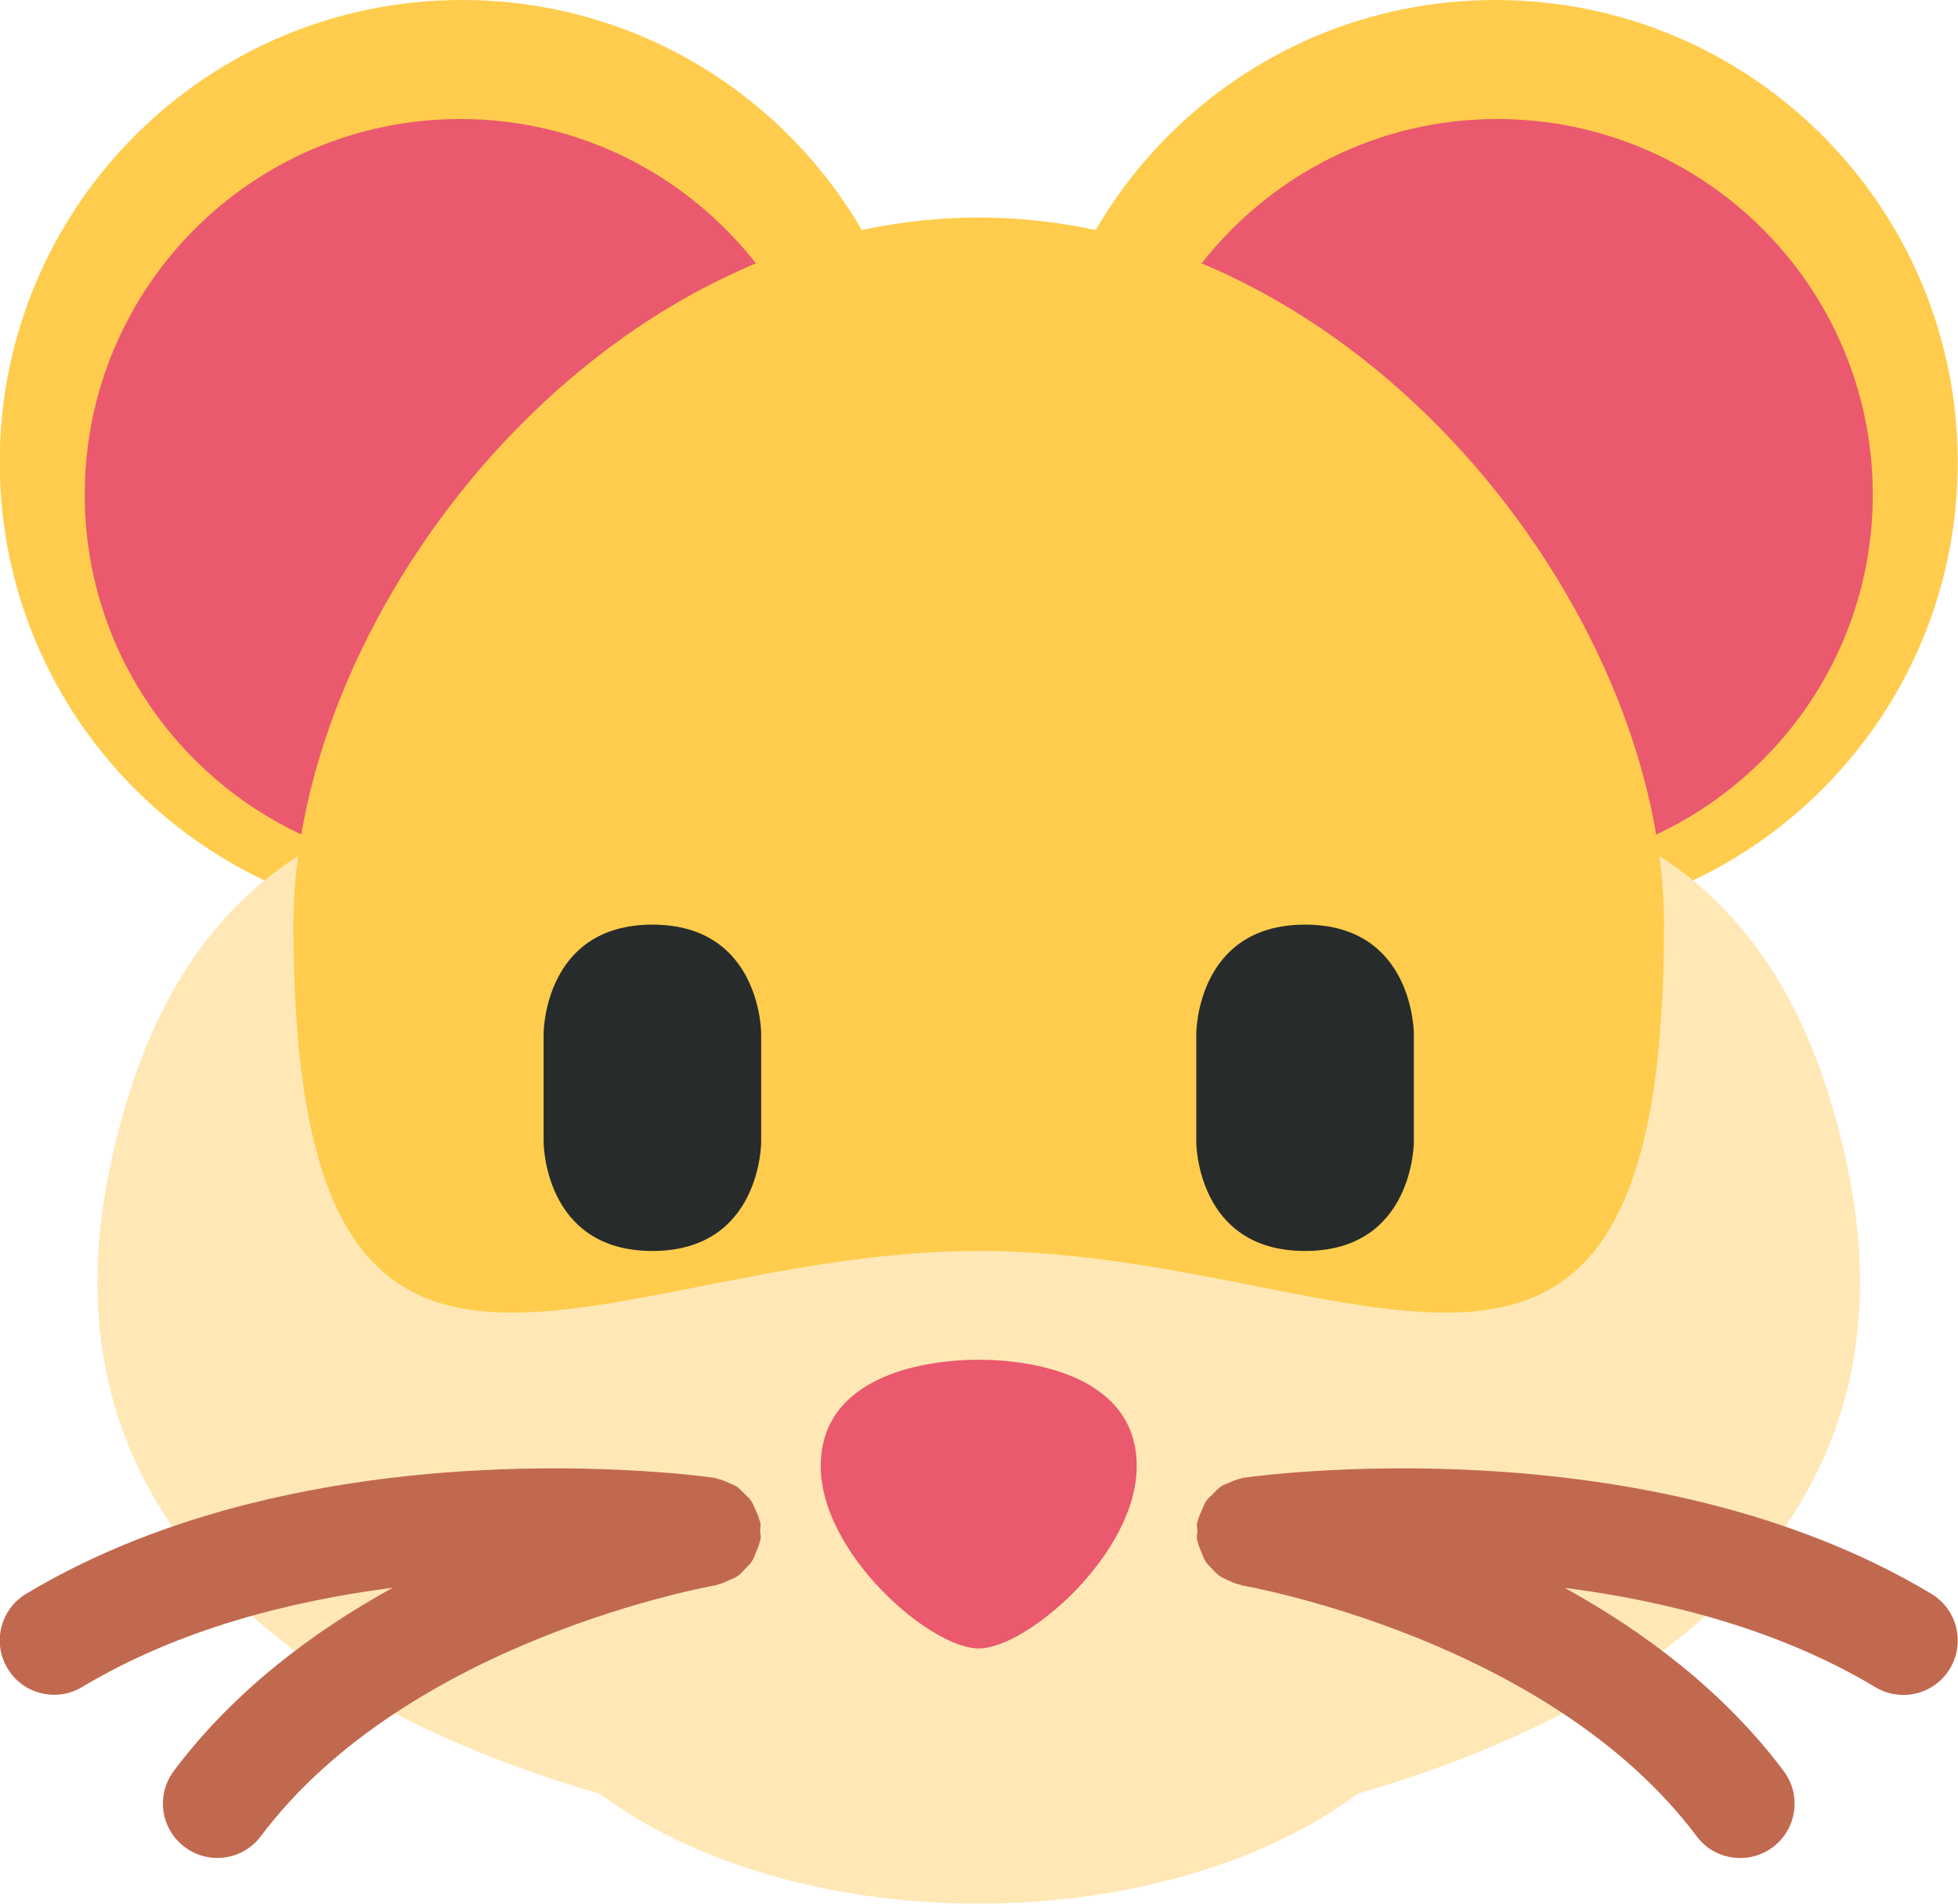 <svg width="36" height="35" viewBox="0 0 36 35" fill="none" xmlns="http://www.w3.org/2000/svg">
<path d="M8.495 17C13.19 17 16.995 13.195 16.995 8.5C16.995 3.806 13.19 0 8.495 0C3.801 0 -0.005 3.806 -0.005 8.5C-0.005 13.195 3.801 17 8.495 17Z" fill="#FFCC4D"/>
<path d="M27.495 17C32.19 17 35.995 13.195 35.995 8.5C35.995 3.806 32.19 0 27.495 0C22.801 0 18.995 3.806 18.995 8.5C18.995 13.195 22.801 17 27.495 17Z" fill="#FFCC4D"/>
<path d="M13.907 4.854C12.643 3.233 10.678 2.188 8.464 2.188C4.651 2.188 1.558 5.28 1.558 9.094C1.558 11.867 3.196 14.251 5.554 15.35C6.263 11.155 9.537 6.678 13.907 4.854ZM27.526 2.188C25.312 2.188 23.346 3.235 22.083 4.856C26.452 6.678 29.726 11.155 30.437 15.351C32.794 14.252 34.433 11.868 34.433 9.095C34.433 5.28 31.34 2.188 27.526 2.188Z" fill="#EA596E"/>
<path d="M33.995 21.593C31.995 11.548 22.662 15.093 17.995 15.093C13.328 15.093 3.995 11.547 1.995 21.593C0.7 28.097 5.789 31.472 11.027 32.98C12.677 34.212 15.185 35 17.995 35C20.805 35 23.313 34.212 24.964 32.979C30.201 31.471 35.29 28.097 33.995 21.593Z" fill="#FFE8B6"/>
<path d="M30.595 17C30.595 28 24.954 23 17.995 23C11.036 23 5.395 28 5.395 17C5.395 11.201 11.036 4 17.995 4C24.954 4 30.595 11.201 30.595 17Z" fill="#FFCC4D"/>
<path d="M20.9 26.956C20.9 28.561 18.888 30.308 17.995 30.308C17.101 30.308 15.09 28.561 15.09 26.956C15.09 25.352 16.877 25 17.995 25C19.112 25 20.9 25.352 20.9 26.956Z" fill="#EA596E"/>
<path d="M35.51 29.303C30.265 26.157 23.155 27.128 22.854 27.171C22.84 27.172 22.831 27.181 22.817 27.183C22.736 27.198 22.664 27.232 22.589 27.265C22.543 27.285 22.496 27.299 22.455 27.326C22.394 27.366 22.348 27.419 22.297 27.471C22.256 27.512 22.213 27.547 22.18 27.593C22.144 27.645 22.124 27.704 22.098 27.764C22.071 27.826 22.04 27.884 22.027 27.953C22.023 27.968 22.012 27.98 22.009 27.997C22 28.052 22.015 28.102 22.015 28.157C22.014 28.206 21.999 28.252 22.006 28.302C22.008 28.319 22.018 28.329 22.021 28.345C22.034 28.413 22.062 28.474 22.088 28.538C22.112 28.598 22.132 28.657 22.167 28.71C22.195 28.755 22.234 28.787 22.268 28.826C22.321 28.884 22.372 28.939 22.436 28.983C22.474 29.009 22.519 29.024 22.561 29.046C22.635 29.081 22.707 29.116 22.79 29.133C22.805 29.136 22.816 29.145 22.831 29.148C22.887 29.159 28.467 30.125 31.195 33.761C31.391 34.025 31.691 34.161 31.996 34.161C32.205 34.161 32.415 34.096 32.595 33.962C33.037 33.63 33.127 33.004 32.795 32.562C31.687 31.084 30.222 29.997 28.77 29.194C30.65 29.436 32.712 29.959 34.481 31.02C34.642 31.116 34.82 31.163 34.995 31.163C35.335 31.163 35.666 30.989 35.853 30.677C36.137 30.201 35.983 29.587 35.51 29.303ZM13.824 28.707C13.858 28.655 13.877 28.596 13.901 28.538C13.927 28.474 13.956 28.415 13.969 28.346C13.972 28.329 13.982 28.317 13.985 28.302C13.992 28.248 13.977 28.198 13.976 28.148C13.976 28.096 13.99 28.047 13.981 27.997C13.979 27.98 13.968 27.97 13.965 27.953C13.95 27.884 13.92 27.823 13.891 27.759C13.866 27.703 13.846 27.645 13.811 27.595C13.779 27.547 13.736 27.512 13.696 27.471C13.645 27.419 13.597 27.366 13.536 27.326C13.496 27.3 13.449 27.287 13.405 27.265C13.33 27.232 13.257 27.2 13.175 27.184C13.161 27.181 13.151 27.172 13.137 27.171C12.836 27.128 5.725 26.157 0.481 29.303C0.007 29.587 -0.146 30.201 0.138 30.675C0.326 30.988 0.657 31.16 0.996 31.16C1.171 31.16 1.349 31.114 1.51 31.017C3.278 29.956 5.34 29.434 7.219 29.192C5.768 29.994 4.304 31.082 3.196 32.56C2.864 33.002 2.954 33.629 3.396 33.959C3.576 34.094 3.787 34.16 3.995 34.16C4.299 34.16 4.599 34.022 4.796 33.76C7.513 30.137 13.106 29.155 13.162 29.146C13.177 29.143 13.187 29.134 13.202 29.131C13.279 29.114 13.346 29.081 13.416 29.049C13.464 29.026 13.515 29.009 13.558 28.98C13.617 28.939 13.662 28.887 13.71 28.835C13.749 28.794 13.792 28.756 13.824 28.707Z" fill="#C1694F"/>
<path d="M9.995 19C9.995 19 9.995 17 11.995 17C13.995 17 13.995 19 13.995 19V21C13.995 21 13.995 23 11.995 23C9.995 23 9.995 21 9.995 21V19ZM21.995 19C21.995 19 21.995 17 23.995 17C25.995 17 25.995 19 25.995 19V21C25.995 21 25.995 23 23.995 23C21.995 23 21.995 21 21.995 21V19Z" fill="#272B2B"/>
</svg>
